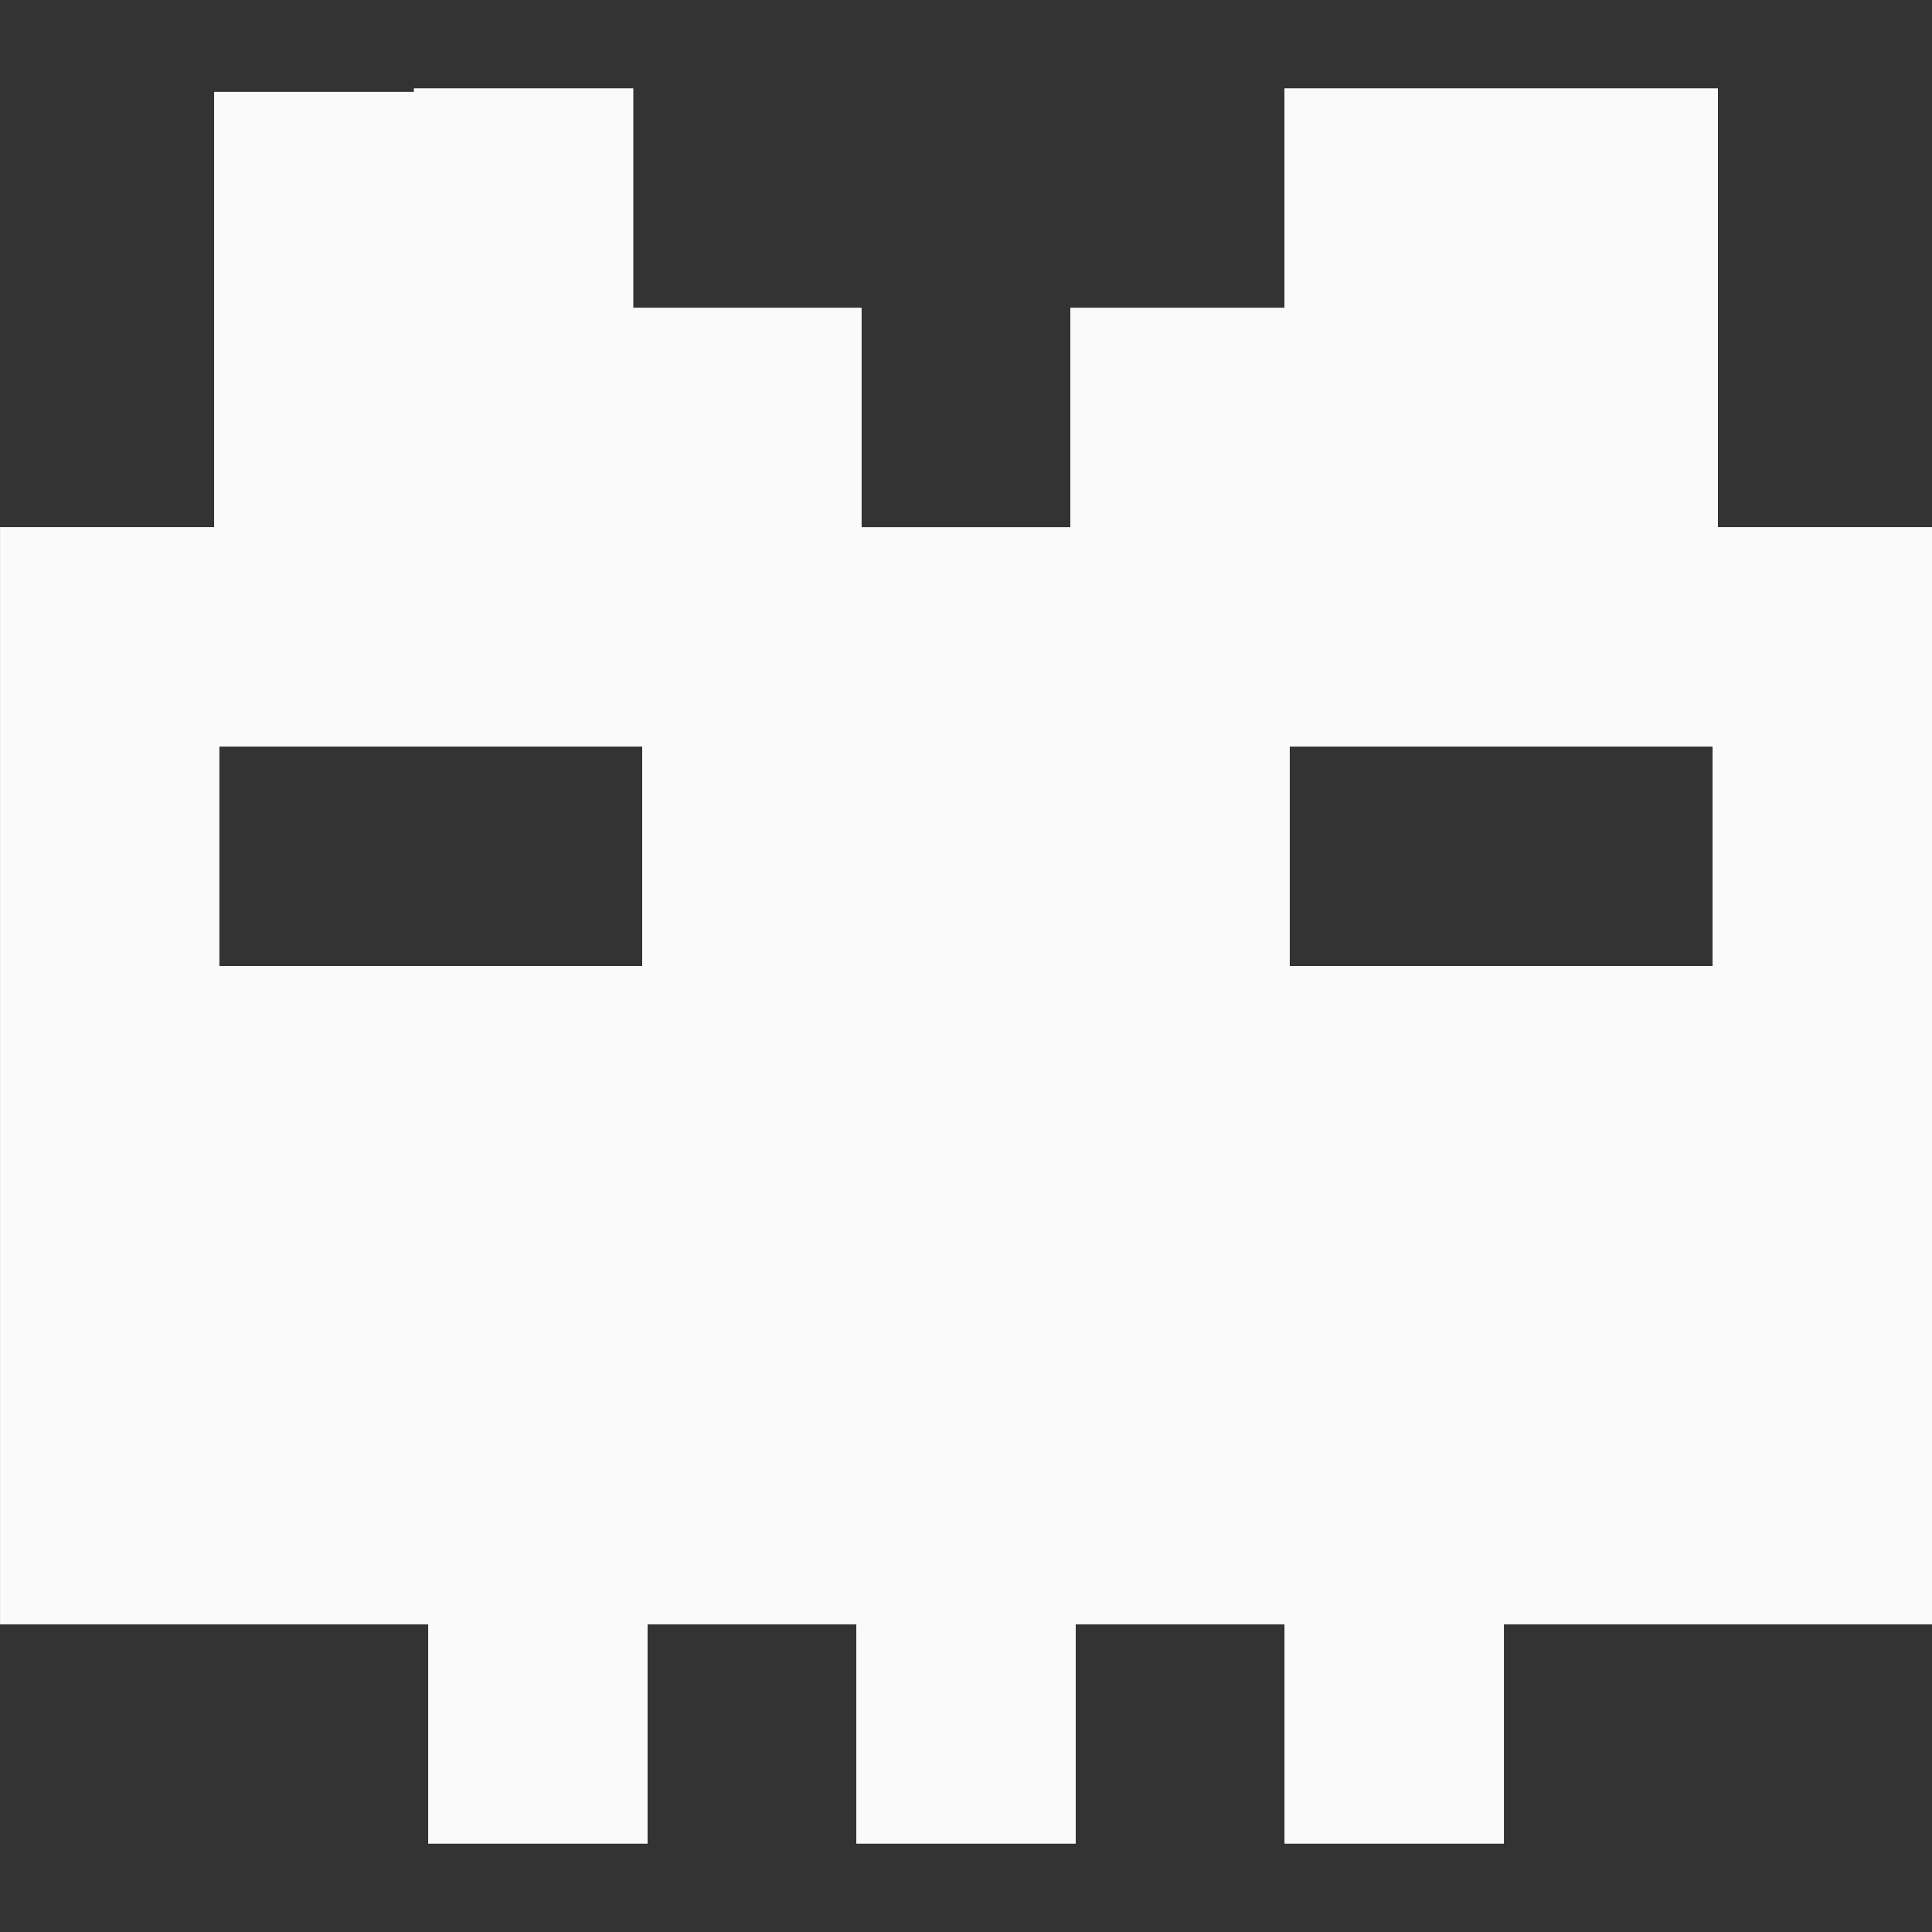 <?xml version="1.0" encoding="UTF-8" standalone="no"?>
<!-- Created with Inkscape (http://www.inkscape.org/) -->

<svg
   xmlns:dc="http://purl.org/dc/elements/1.1/"
   xmlns:cc="http://creativecommons.org/ns#"
   xmlns:rdf="http://www.w3.org/1999/02/22-rdf-syntax-ns#"
   xmlns:svg="http://www.w3.org/2000/svg"
   xmlns="http://www.w3.org/2000/svg"
   xmlns:sodipodi="http://sodipodi.sourceforge.net/DTD/sodipodi-0.dtd"
   xmlns:inkscape="http://www.inkscape.org/namespaces/inkscape"
   width="50"
   height="50"
   viewBox="0 0 50 50"
   id="svg4941"
   version="1.1"
   inkscape:version="0.91 r13725"
   sodipodi:docname="invaders15.svg">
  <rect x="0" y="0" width="50" height="50" fill="#333333" stroke="none"/>
  <defs
     id="defs4943" />
  <sodipodi:namedview
     id="base"
     pagecolor="#ffffff"
     bordercolor="#666666"
     borderopacity="1.0"
     inkscape:pageopacity="0.0"
     inkscape:pageshadow="2"
     inkscape:zoom="5.1351562"
     inkscape:cx="72.394165"
     inkscape:cy="78.179588"
     inkscape:document-units="px"
     inkscape:current-layer="layer1"
     showgrid="false"
     units="px"
     inkscape:window-width="1863"
     inkscape:window-height="1056"
     inkscape:window-x="57"
     inkscape:window-y="24"
     inkscape:window-maximized="1" />
  <g
     inkscape:label="Calque 1"
     inkscape:groupmode="layer"
     id="layer1"
     transform="translate(0,-1002.362)">
    <path
       inkscape:connector-curvature="0"
       id="path4378"
       style="fill:#fafafa;fill-opacity:1;fill-rule:nonzero;stroke:none"
       d="m 5.678,1021.683 10.942,0 0,5.679 -10.942,0 0,-5.679 z m 38.643,5.679 -10.942,0 0,-5.679 10.942,0 0,5.679 z m 0.139,-11.357 0,-11.357 -11.219,0 0,5.678 -5.541,0 0,5.679 -5.401,0 0,-5.679 -5.909,0 0,-5.678 -5.679,0 0,0.092 -5.17,0 0,11.264 -5.54,0 0,28.395 11.08,0 0,5.678 5.679,0 0,-5.678 5.401,0 0,5.678 5.679,0 0,-5.678 5.402,0 0,5.678 5.679,0 0,-5.678 11.08,0 0,-28.395 -5.54,0" />
  </g>
</svg>

